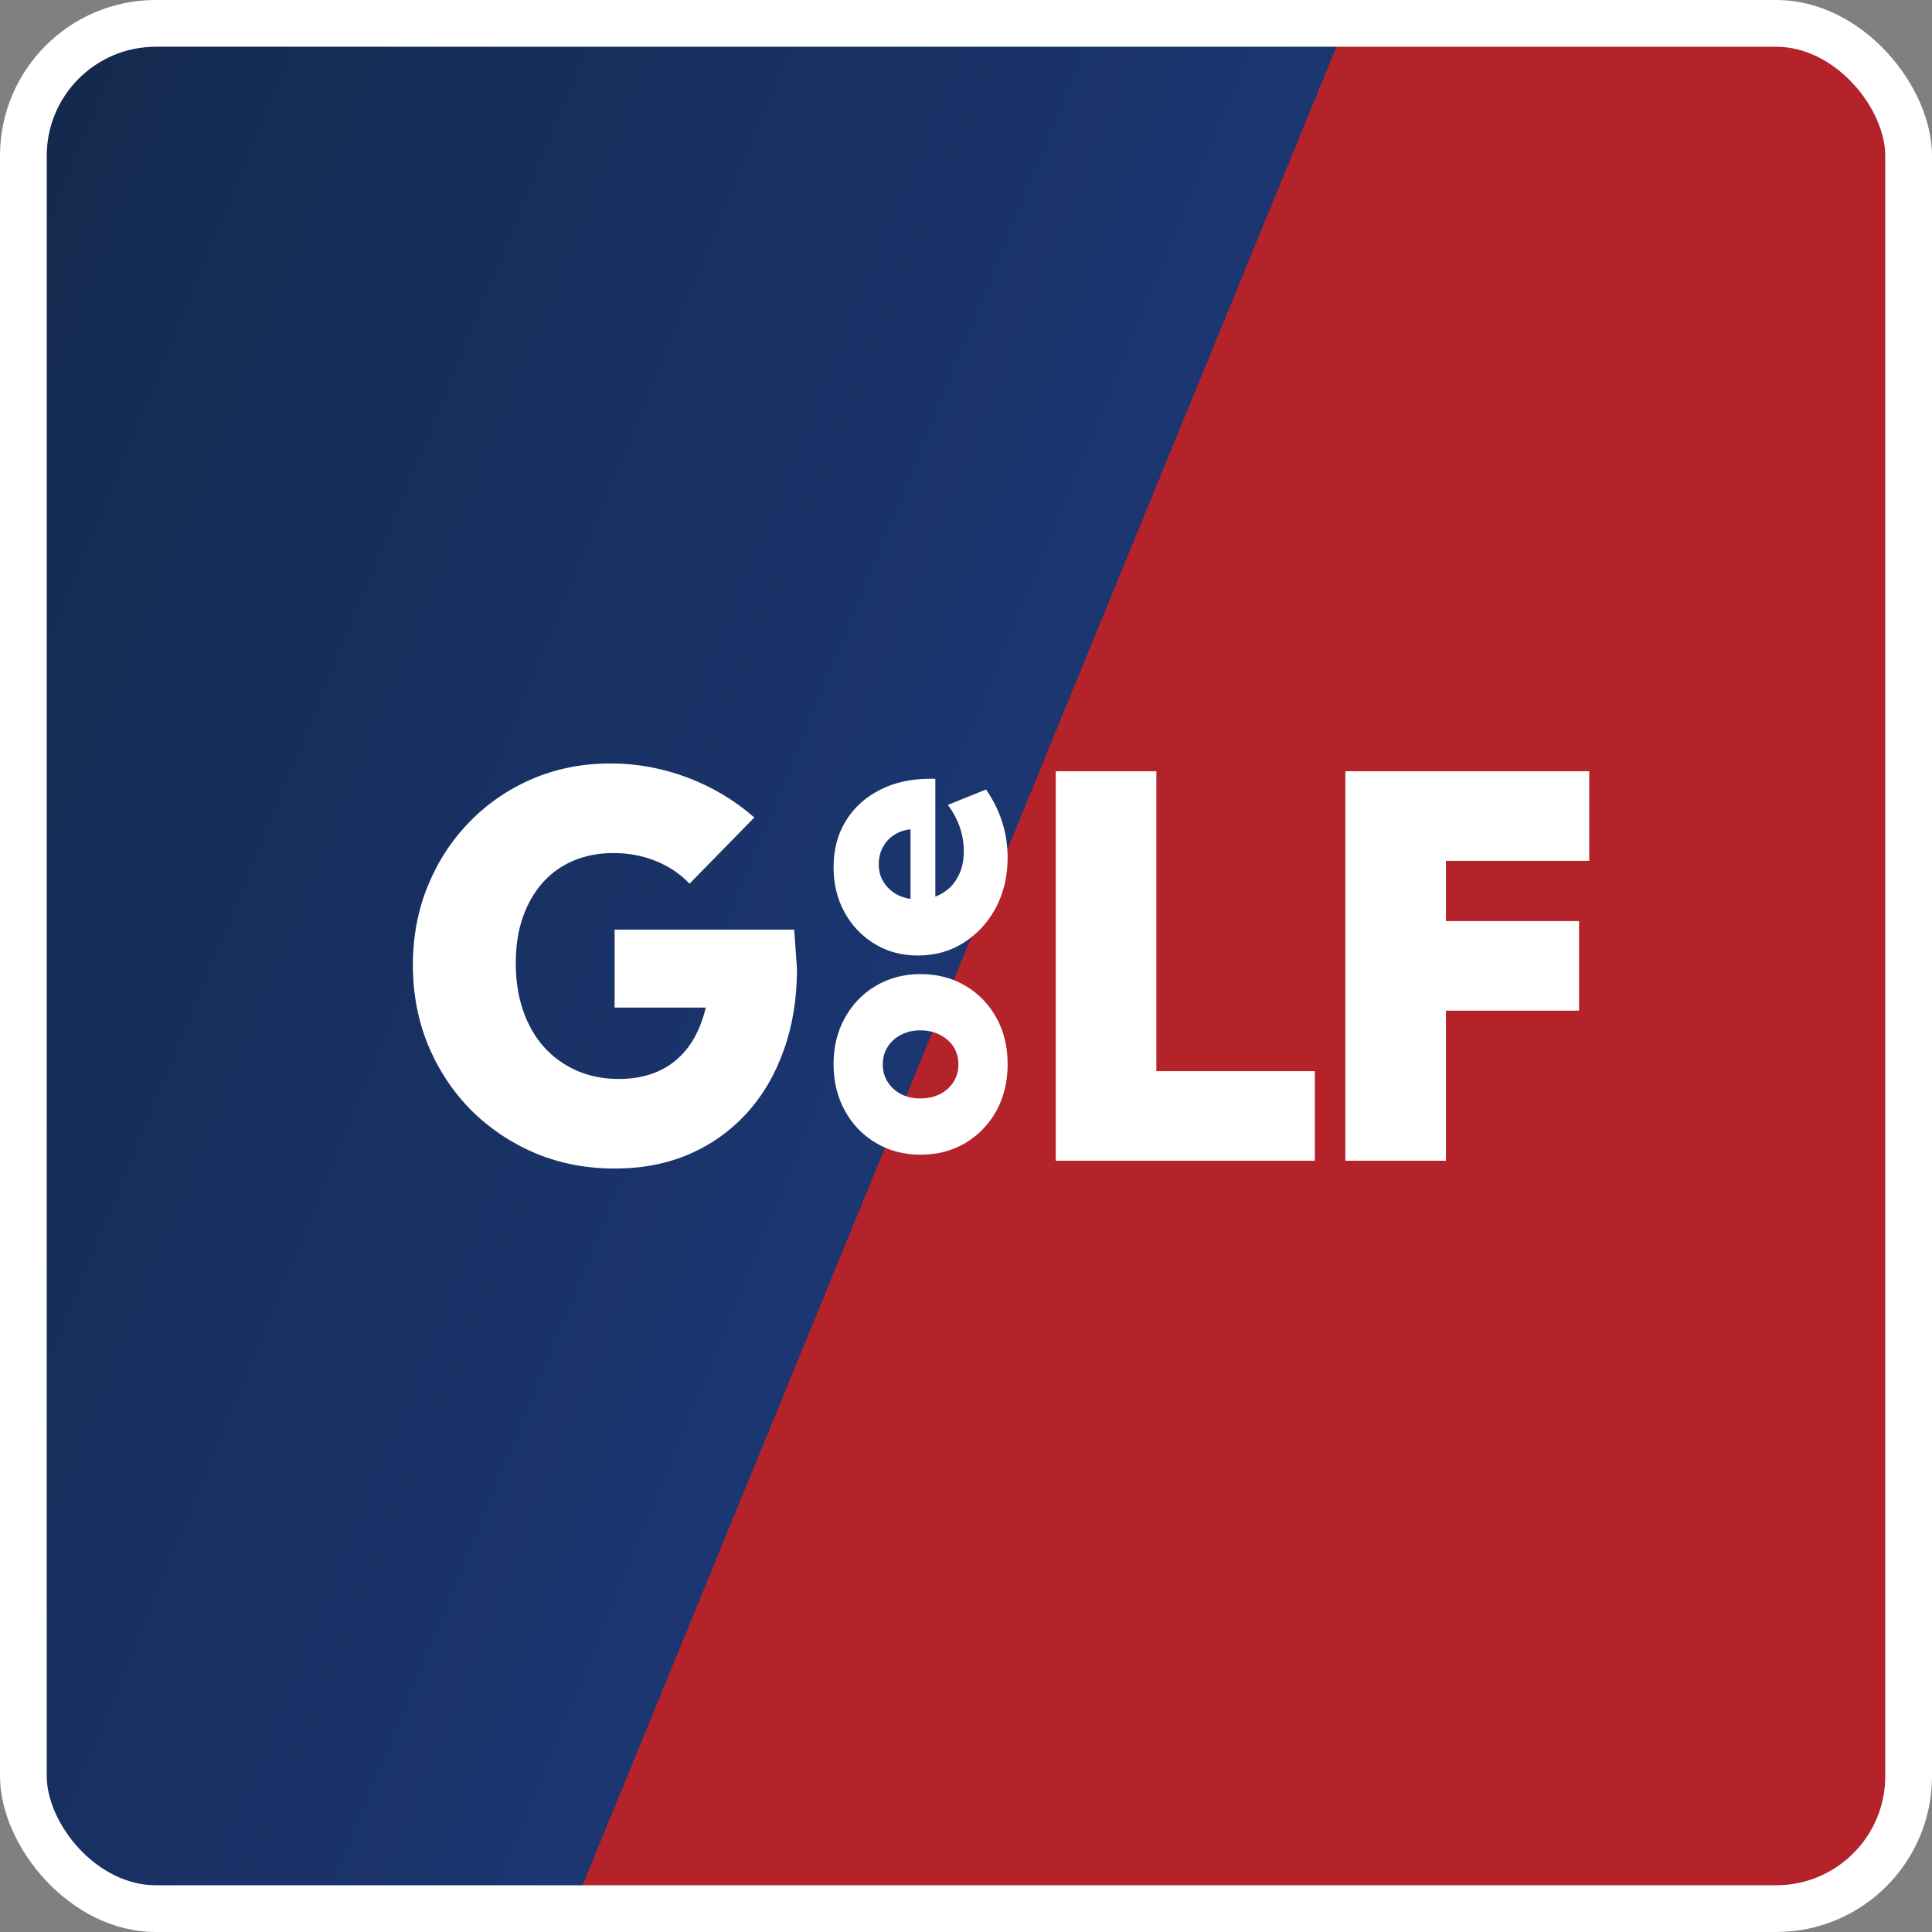 <svg width="124" height="124" viewBox="0 0 124 124" fill="none" xmlns="http://www.w3.org/2000/svg">
<rect x="0" y="0" width="124" height="124" fill="#808080" stroke="none"/>
<g clip-path="url(#clip0_45_12)">
<rect x="1.5" y="1.5" width="121" height="121" rx="8.5" fill="url(#paint0_linear_45_12)" stroke="white" stroke-width="3"/>
<path d="M44.255 56.717C43.669 56.094 42.951 55.611 42.103 55.267C41.255 54.922 40.342 54.75 39.364 54.75C38.419 54.75 37.56 54.917 36.788 55.25C36.027 55.572 35.37 56.044 34.815 56.667C34.272 57.289 33.848 58.033 33.544 58.9C33.25 59.767 33.103 60.744 33.103 61.833C33.103 62.944 33.261 63.956 33.576 64.867C33.891 65.778 34.342 66.561 34.929 67.217C35.516 67.861 36.212 68.361 37.016 68.717C37.831 69.072 38.734 69.25 39.723 69.25C40.462 69.25 41.136 69.15 41.745 68.95C42.353 68.75 42.891 68.456 43.359 68.067C43.826 67.678 44.223 67.2 44.549 66.633C44.875 66.056 45.125 65.4 45.299 64.667H39.446V59.667H50.973L51.152 62.183C51.152 64.083 50.87 65.822 50.304 67.4C49.75 68.967 48.956 70.317 47.924 71.45C46.891 72.583 45.658 73.461 44.223 74.083C42.799 74.694 41.212 75 39.462 75C37.636 75 35.935 74.672 34.359 74.017C32.794 73.35 31.419 72.428 30.234 71.25C29.06 70.061 28.141 68.672 27.478 67.083C26.826 65.494 26.5 63.778 26.5 61.933C26.5 60.111 26.821 58.417 27.462 56.85C28.103 55.283 29 53.911 30.152 52.733C31.304 51.556 32.647 50.639 34.179 49.983C35.723 49.328 37.391 49 39.185 49C40.87 49 42.511 49.3 44.109 49.9C45.706 50.5 47.141 51.356 48.413 52.467L44.255 56.717Z" fill="white"/>
<path d="M84.391 74.5H67.761V49.5H74.218V68.75H84.391V74.5Z" fill="white"/>
<path d="M86.348 74.5V49.5H102V55.25H92.804V59.117H101.348V64.867H92.804V74.5H86.348Z" fill="white"/>
<path d="M64.672 68.299C64.672 69.416 64.432 70.415 63.952 71.296C63.465 72.169 62.803 72.857 61.965 73.358C61.12 73.86 60.16 74.11 59.086 74.11C58.012 74.11 57.056 73.86 56.218 73.358C55.373 72.857 54.71 72.169 54.23 71.296C53.743 70.415 53.5 69.416 53.5 68.299C53.5 67.182 53.743 66.19 54.23 65.323C54.71 64.45 55.373 63.766 56.218 63.271C57.056 62.77 58.012 62.52 59.086 62.52C60.16 62.52 61.12 62.77 61.965 63.271C62.803 63.766 63.465 64.45 63.952 65.323C64.432 66.19 64.672 67.182 64.672 68.299ZM61.514 68.309C61.514 67.894 61.41 67.522 61.202 67.192C60.995 66.863 60.705 66.605 60.332 66.419C59.96 66.225 59.537 66.129 59.065 66.129C58.606 66.129 58.194 66.225 57.829 66.419C57.464 66.605 57.177 66.863 56.97 67.192C56.762 67.522 56.658 67.894 56.658 68.309C56.658 68.732 56.762 69.108 56.97 69.437C57.177 69.767 57.464 70.028 57.829 70.222C58.194 70.408 58.606 70.501 59.065 70.501C59.537 70.501 59.96 70.408 60.332 70.222C60.705 70.028 60.995 69.767 61.202 69.437C61.41 69.108 61.514 68.732 61.514 68.309Z" fill="white"/>
<path d="M63.286 50.671C64.21 52.01 64.672 53.467 64.672 55.043C64.672 56.232 64.421 57.302 63.92 58.255C63.411 59.2 62.724 59.949 61.858 60.5C60.991 61.051 60.01 61.327 58.914 61.327C57.876 61.327 56.952 61.08 56.143 60.586C55.326 60.092 54.682 59.419 54.209 58.566C53.736 57.707 53.5 56.737 53.5 55.655C53.5 54.531 53.761 53.543 54.284 52.69C54.807 51.838 55.534 51.176 56.465 50.703C57.389 50.223 58.463 49.983 59.688 49.983H60.031V57.546C60.382 57.417 60.694 57.224 60.966 56.966C61.238 56.701 61.456 56.371 61.621 55.977C61.779 55.584 61.858 55.132 61.858 54.624C61.858 53.571 61.517 52.583 60.837 51.659L63.286 50.671ZM58.441 57.696V53.227C58.04 53.27 57.686 53.392 57.378 53.593C57.07 53.793 56.83 54.058 56.658 54.388C56.486 54.71 56.4 55.072 56.4 55.473C56.4 55.881 56.493 56.242 56.68 56.558C56.859 56.865 57.102 57.12 57.41 57.32C57.711 57.514 58.055 57.639 58.441 57.696Z" fill="white"/>
</g>
<defs>
<linearGradient id="paint0_linear_45_12" x1="-24.5" y1="69.115" x2="122.9" y2="129.559" gradientUnits="userSpaceOnUse">
<stop stop-color="#13294C"/>
<stop offset="0.483" stop-color="#1B3671"/>
<stop offset="0.483" stop-color="#B42329"/>
<stop offset="1" stop-color="#B32329"/>
</linearGradient>
<clipPath id="clip0_45_12">
<rect width="124" height="124" rx="10" fill="white"/>
</clipPath>
</defs>
</svg>
